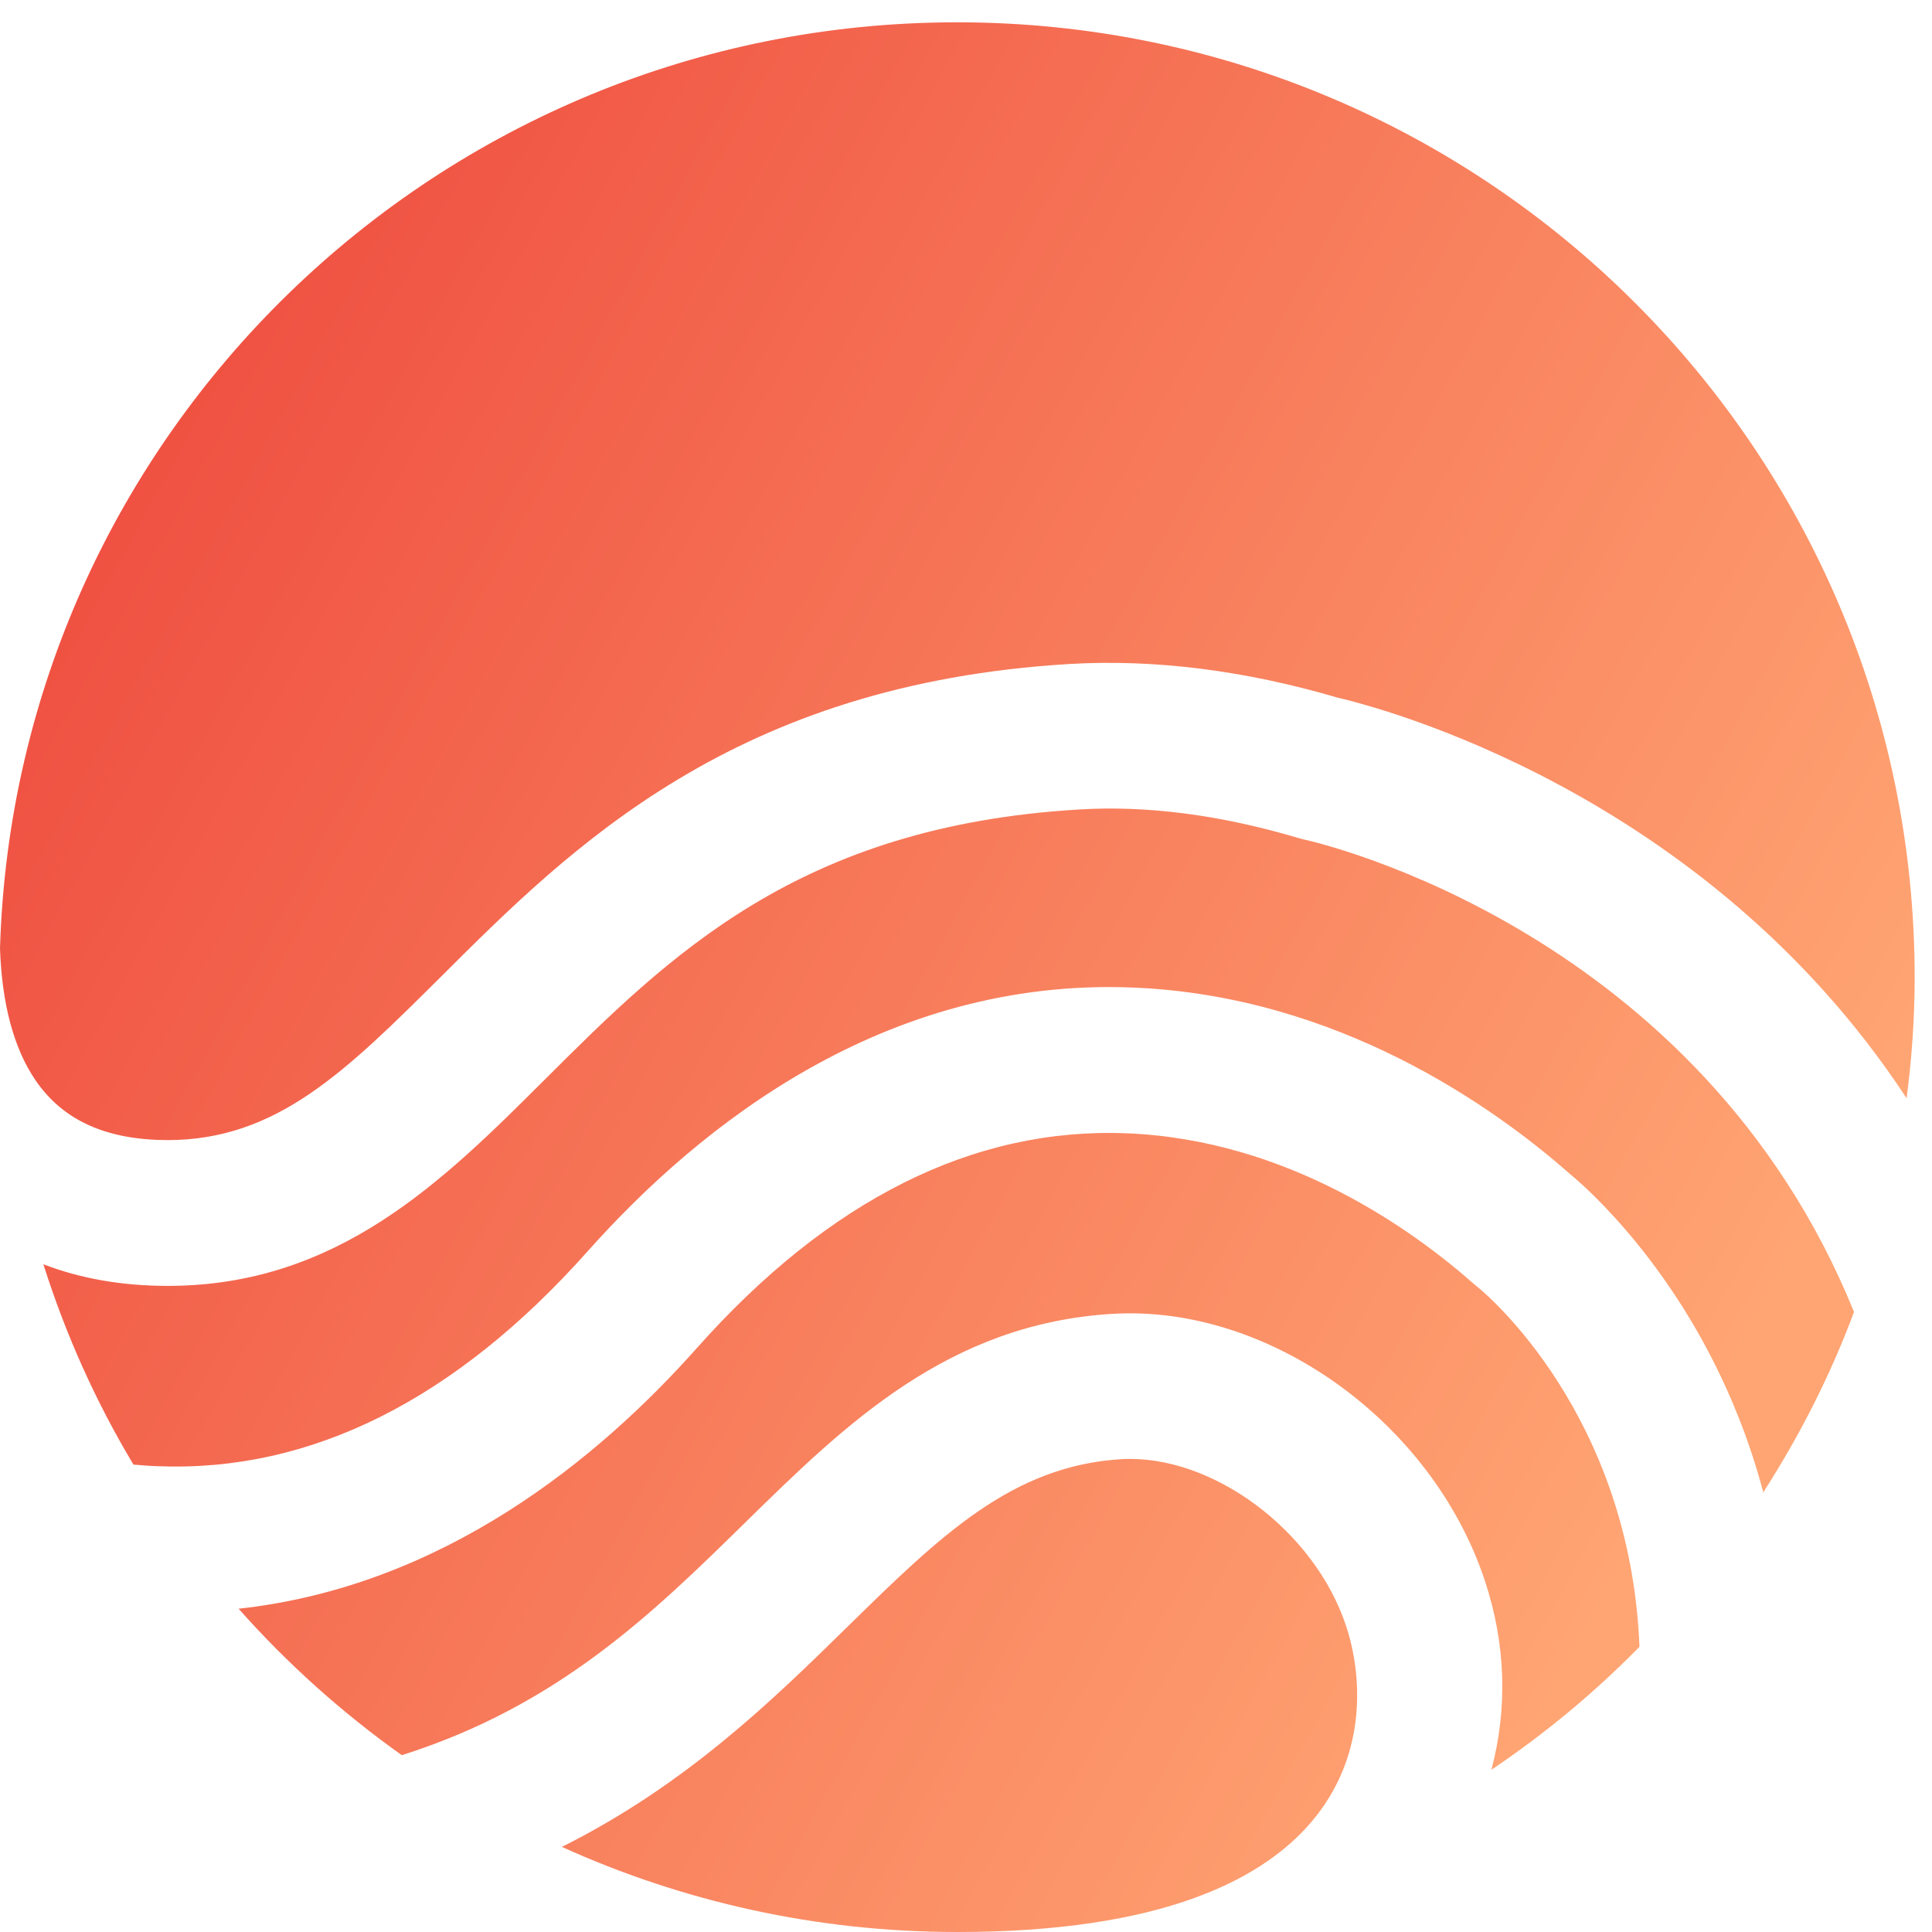 <svg width="42" height="42" viewBox="0 0 42 42" fill="none" xmlns="http://www.w3.org/2000/svg">
<path d="M0.774 23.487C0.297 22.791 0.041 21.815 0 20.619C0.333 9.446 9.514 0.485 20.806 0.485C32.304 0.485 41.623 9.778 41.623 21.248C41.623 22.137 41.561 23.016 41.448 23.875C37.05 17.174 29.915 15.36 29.074 15.165C27.055 14.572 25.097 14.327 23.256 14.434C15.972 14.869 12.43 18.396 9.586 21.233C7.515 23.292 6.018 24.785 3.639 24.785C2.307 24.78 1.369 24.356 0.774 23.487ZM32.104 27.964L32.042 27.913C30.725 26.748 27.998 24.775 24.492 24.637C21.17 24.504 18.023 26.073 15.147 29.308C13.01 31.711 9.637 34.486 5.187 34.972C6.243 36.163 7.433 37.231 8.735 38.156C12.143 37.078 14.204 35.059 16.213 33.086C18.377 30.965 20.611 28.777 24.184 28.562C27.578 28.358 31.135 30.908 32.278 34.359C32.739 35.744 32.775 37.139 32.422 38.473C33.585 37.691 34.662 36.797 35.641 35.8C35.441 30.745 32.299 28.117 32.104 27.964ZM29.264 35.35C28.577 33.265 26.337 31.609 24.379 31.721C21.995 31.864 20.432 33.398 18.448 35.34C16.803 36.955 14.922 38.795 12.215 40.15C14.835 41.336 17.741 42 20.806 42C29.674 42.005 29.961 37.461 29.264 35.35ZM28.336 18.247L28.223 18.217C26.537 17.716 24.933 17.506 23.451 17.598C17.372 17.961 14.558 20.762 11.836 23.476C9.627 25.679 7.34 27.954 3.645 27.954C2.655 27.954 1.753 27.796 0.943 27.484C1.43 29.022 2.086 30.479 2.901 31.839C3.076 31.854 3.25 31.869 3.429 31.874C6.756 32.007 9.898 30.433 12.774 27.203C15.209 24.468 19.238 21.253 24.62 21.468C29.09 21.646 32.488 24.074 34.129 25.521C34.467 25.797 36.507 27.576 37.778 30.77C38.004 31.328 38.183 31.885 38.332 32.442C39.121 31.215 39.788 29.907 40.305 28.521C36.948 20.251 28.721 18.329 28.336 18.247Z" fill="url(#paint0_linear_4477_328)"/>
<defs>
<linearGradient id="paint0_linear_4477_328" x1="0" y1="0.485" x2="49.521" y2="27.547" gradientUnits="userSpaceOnUse">
<stop offset="0.104" stop-color="#EF4E40"/>
<stop offset="0.839" stop-color="#FFA573"/>
</linearGradient>
</defs>
</svg>
